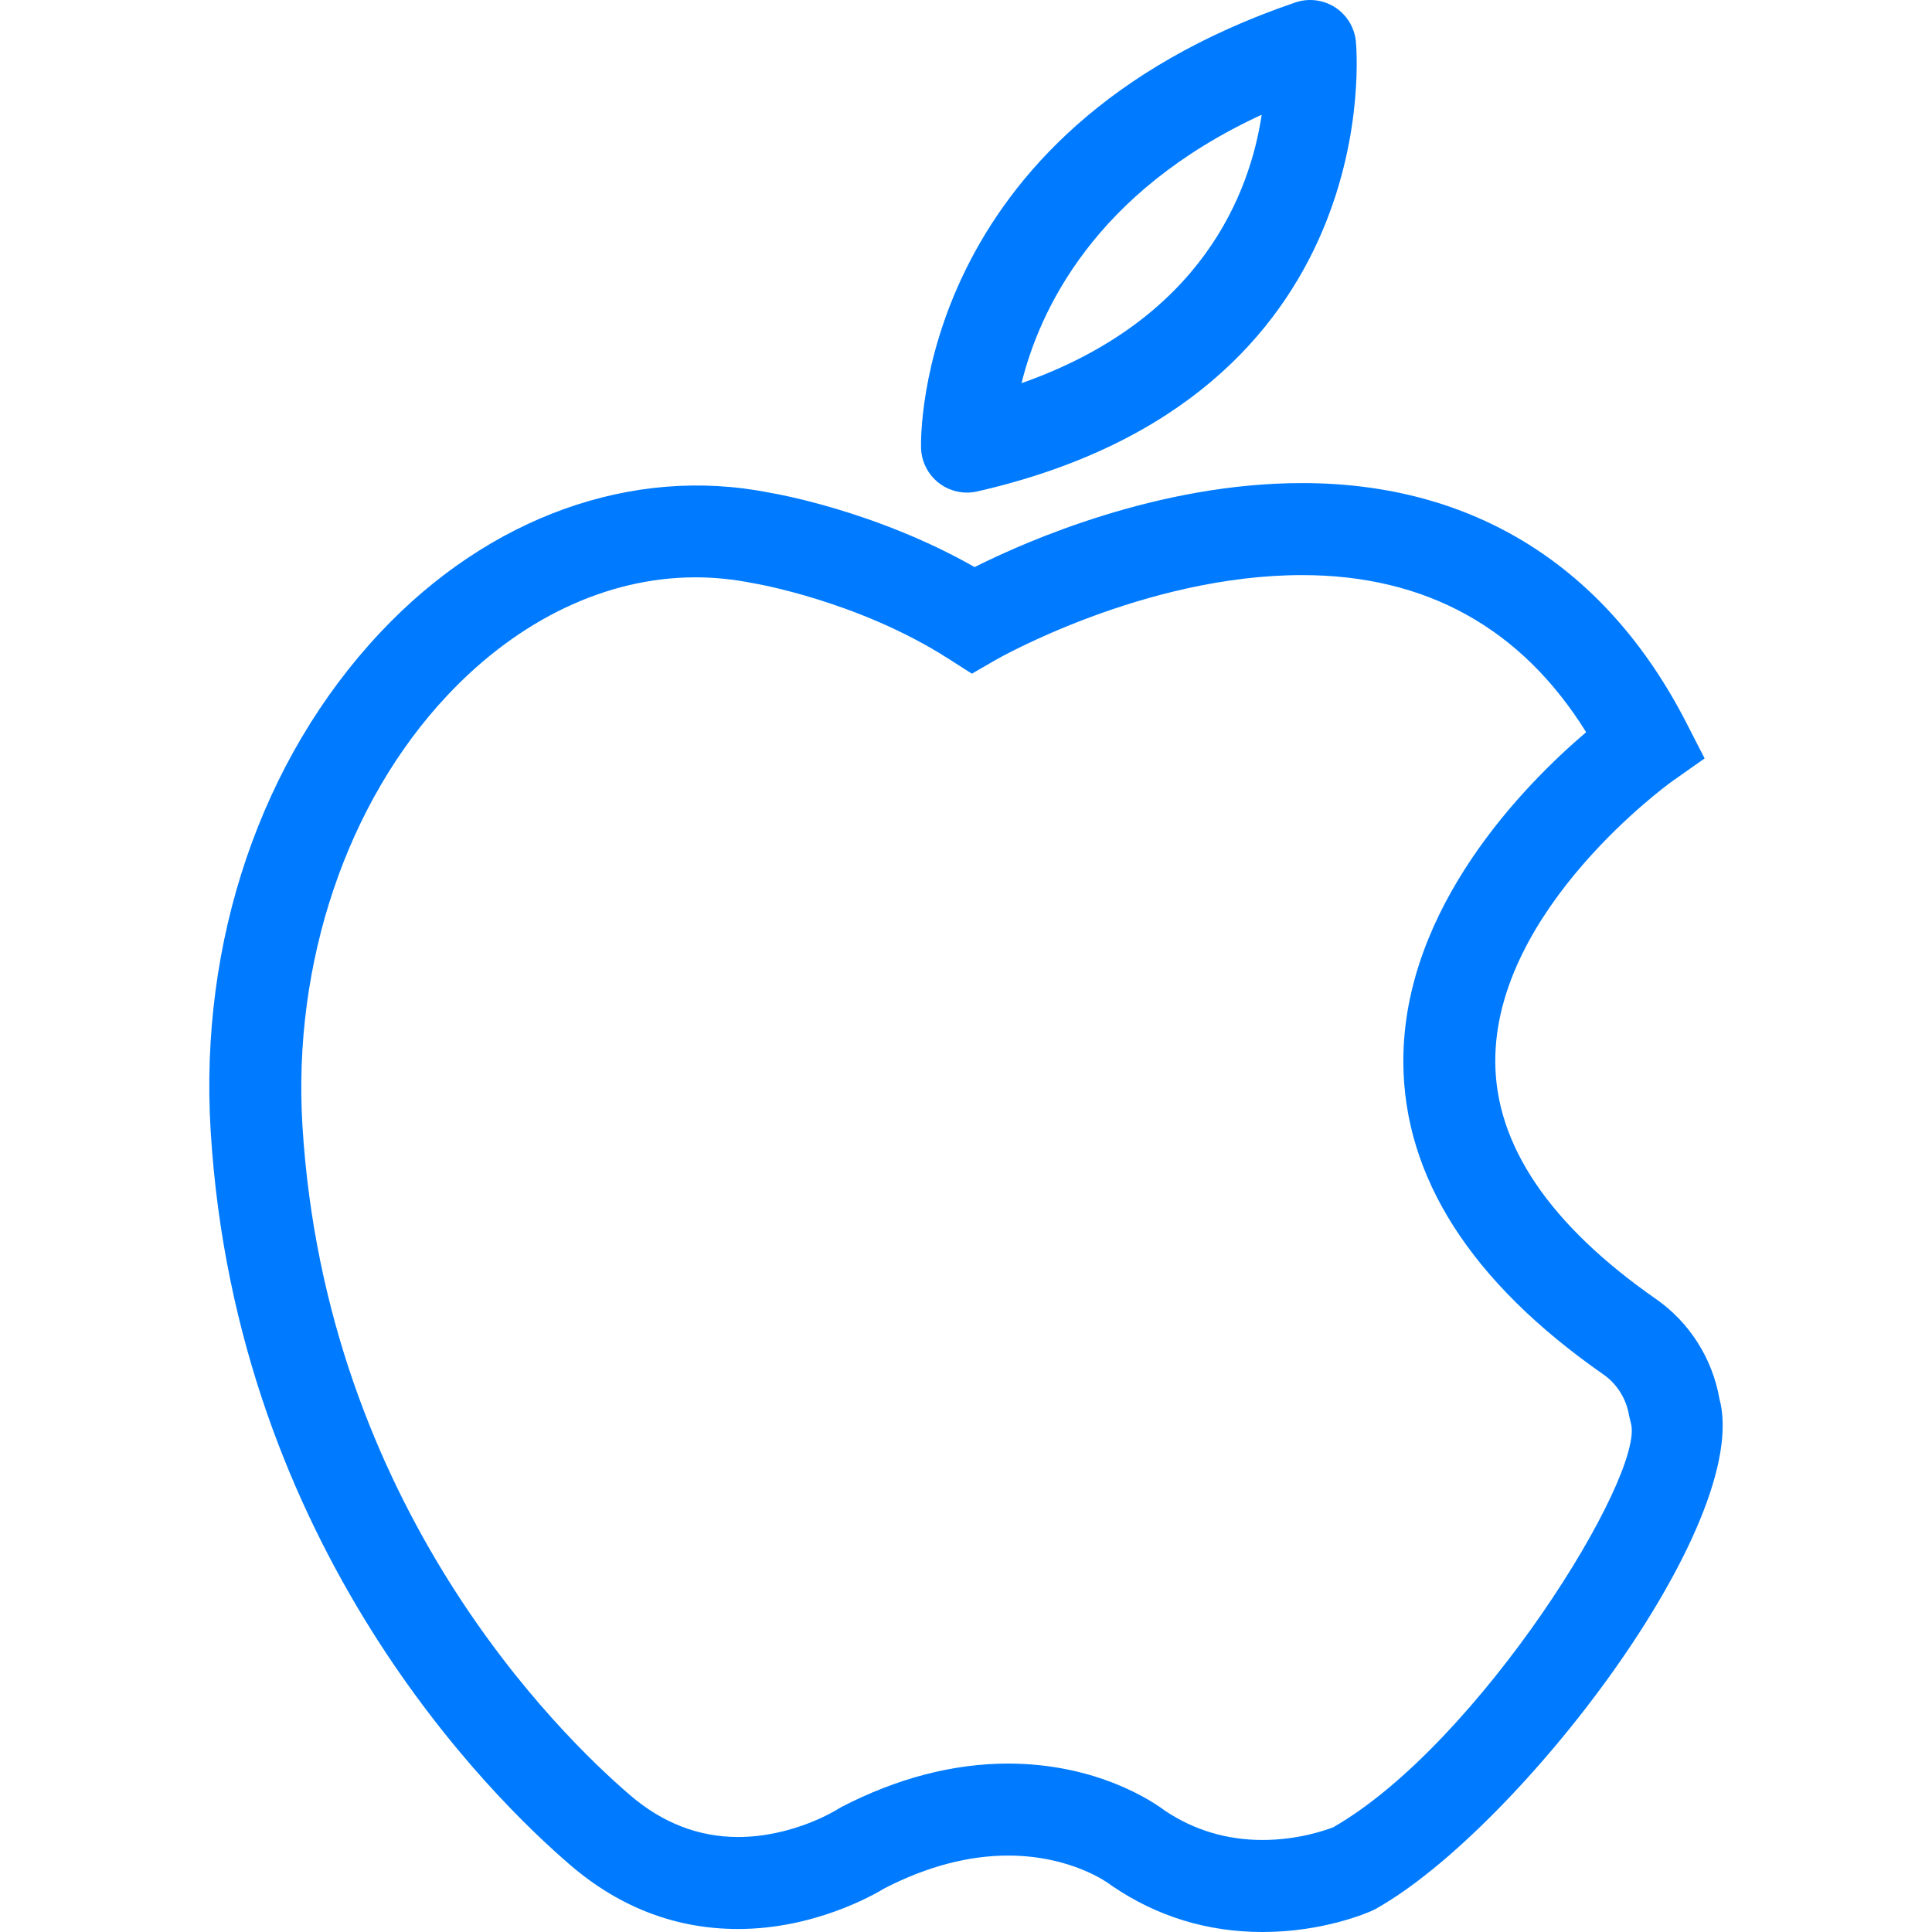 <?xml version="1.0"?>
<svg xmlns="http://www.w3.org/2000/svg" xmlns:xlink="http://www.w3.org/1999/xlink" version="1.1" id="Capa_1" x="0px" y="0px" width="512px" height="512px" viewBox="0 0 611.996 611.996" style="enable-background:new 0 0 611.996 611.996;" xml:space="preserve" class=""><g><g>
	<g>
		<g id="group-6svg">
			<path id="path-1_37_" d="M399.949,611.996c-17.435,0-33.481-4.912-47.673-14.59l-0.864-0.621     c-0.359-0.272-12.115-8.999-32.103-8.999c-12.513,0-25.608,3.456-38.946,10.271c-4.048,2.476-22.725,12.988-46.575,12.988     c-19.561,0-37.394-6.775-53.003-20.143C156.07,569.74,74.791,490.421,66.734,358.285c-3.669-60.167,15.939-117.76,53.788-158.007     c34.335-36.519,79.833-52.896,123.303-44.198c0.99,0.146,33.296,5.562,64.894,23.55c16.765-8.397,58.399-26.608,103.733-26.608     c54.157,0,96.258,26.268,121.739,75.95l5.776,11.27l-10.349,7.3c-0.543,0.378-56.166,40.392-55.963,88.784     c0.107,26.384,17.23,51.672,50.915,75.164c10.553,7.348,17.823,18.773,20.065,31.461     c10.843,39.616-63.942,136.524-108.751,161.666l-1.098,0.563C433.255,605.881,419.237,611.996,399.949,611.996z M368.973,573.535     c9.202,6.184,19.618,9.31,30.976,9.31c11.406,0,20.279-3.203,22.405-4.038c46.178-26.481,98.83-111.557,94.268-127.972     l-0.572-2.35c-0.825-5.29-3.786-10.057-8.125-13.085c-41.975-29.268-63.302-62.604-63.39-99.093     c-0.126-48.916,38.694-88.017,57.904-104.374c-20.54-33.024-50.76-49.76-89.986-49.76c-49.926,0-96.462,26.53-96.929,26.802     l-7.659,4.426l-7.465-4.766c-28.704-18.347-61.438-23.841-61.768-23.89c-6.397-1.272-12.377-1.864-18.318-1.864     c-28.024,0-55.934,13.27-78.581,37.363c-31.897,33.917-49.06,84.852-45.935,136.263C103.156,477.2,177.203,549.48,199.725,568.76     c10.183,8.717,21.647,13.144,34.063,13.144c17.58,0,31.306-8.649,31.432-8.727l1.282-0.758     c17.677-9.144,35.441-13.774,52.808-13.774C347.539,558.645,365.274,570.75,368.973,573.535z" data-original="#000000" class="active-path" data-old_color="#007bff" fill="#007bff"/>
			<path id="path-2_25_" d="M306.312,156.042c-3.203,0-6.358-1.058-8.931-3.058c-3.446-2.679-5.514-6.766-5.621-11.125     c-0.116-4.067-1.301-100.199,118.547-141.077c4.184-1.427,8.775-0.883,12.503,1.476c3.718,2.359,6.174,6.281,6.669,10.668     c0.136,1.126,11.231,112.799-119.925,142.747C308.477,155.916,307.389,156.042,306.312,156.042z M399.667,36.34     c-53.061,24.492-70.417,62.118-76.076,85.037C380.941,101.186,395.988,60.832,399.667,36.34z" data-original="#000000" class="active-path" data-old_color="#007bff" fill="#007bff"/>
		</g>
	</g>
	<g>
	</g>
	<g>
	</g>
	<g>
	</g>
	<g>
	</g>
	<g>
	</g>
	<g>
	</g>
	<g>
	</g>
	<g>
	</g>
	<g>
	</g>
	<g>
	</g>
	<g>
	</g>
	<g>
	</g>
	<g>
	</g>
	<g>
	</g>
	<g>
	</g>
</g></g> </svg>
